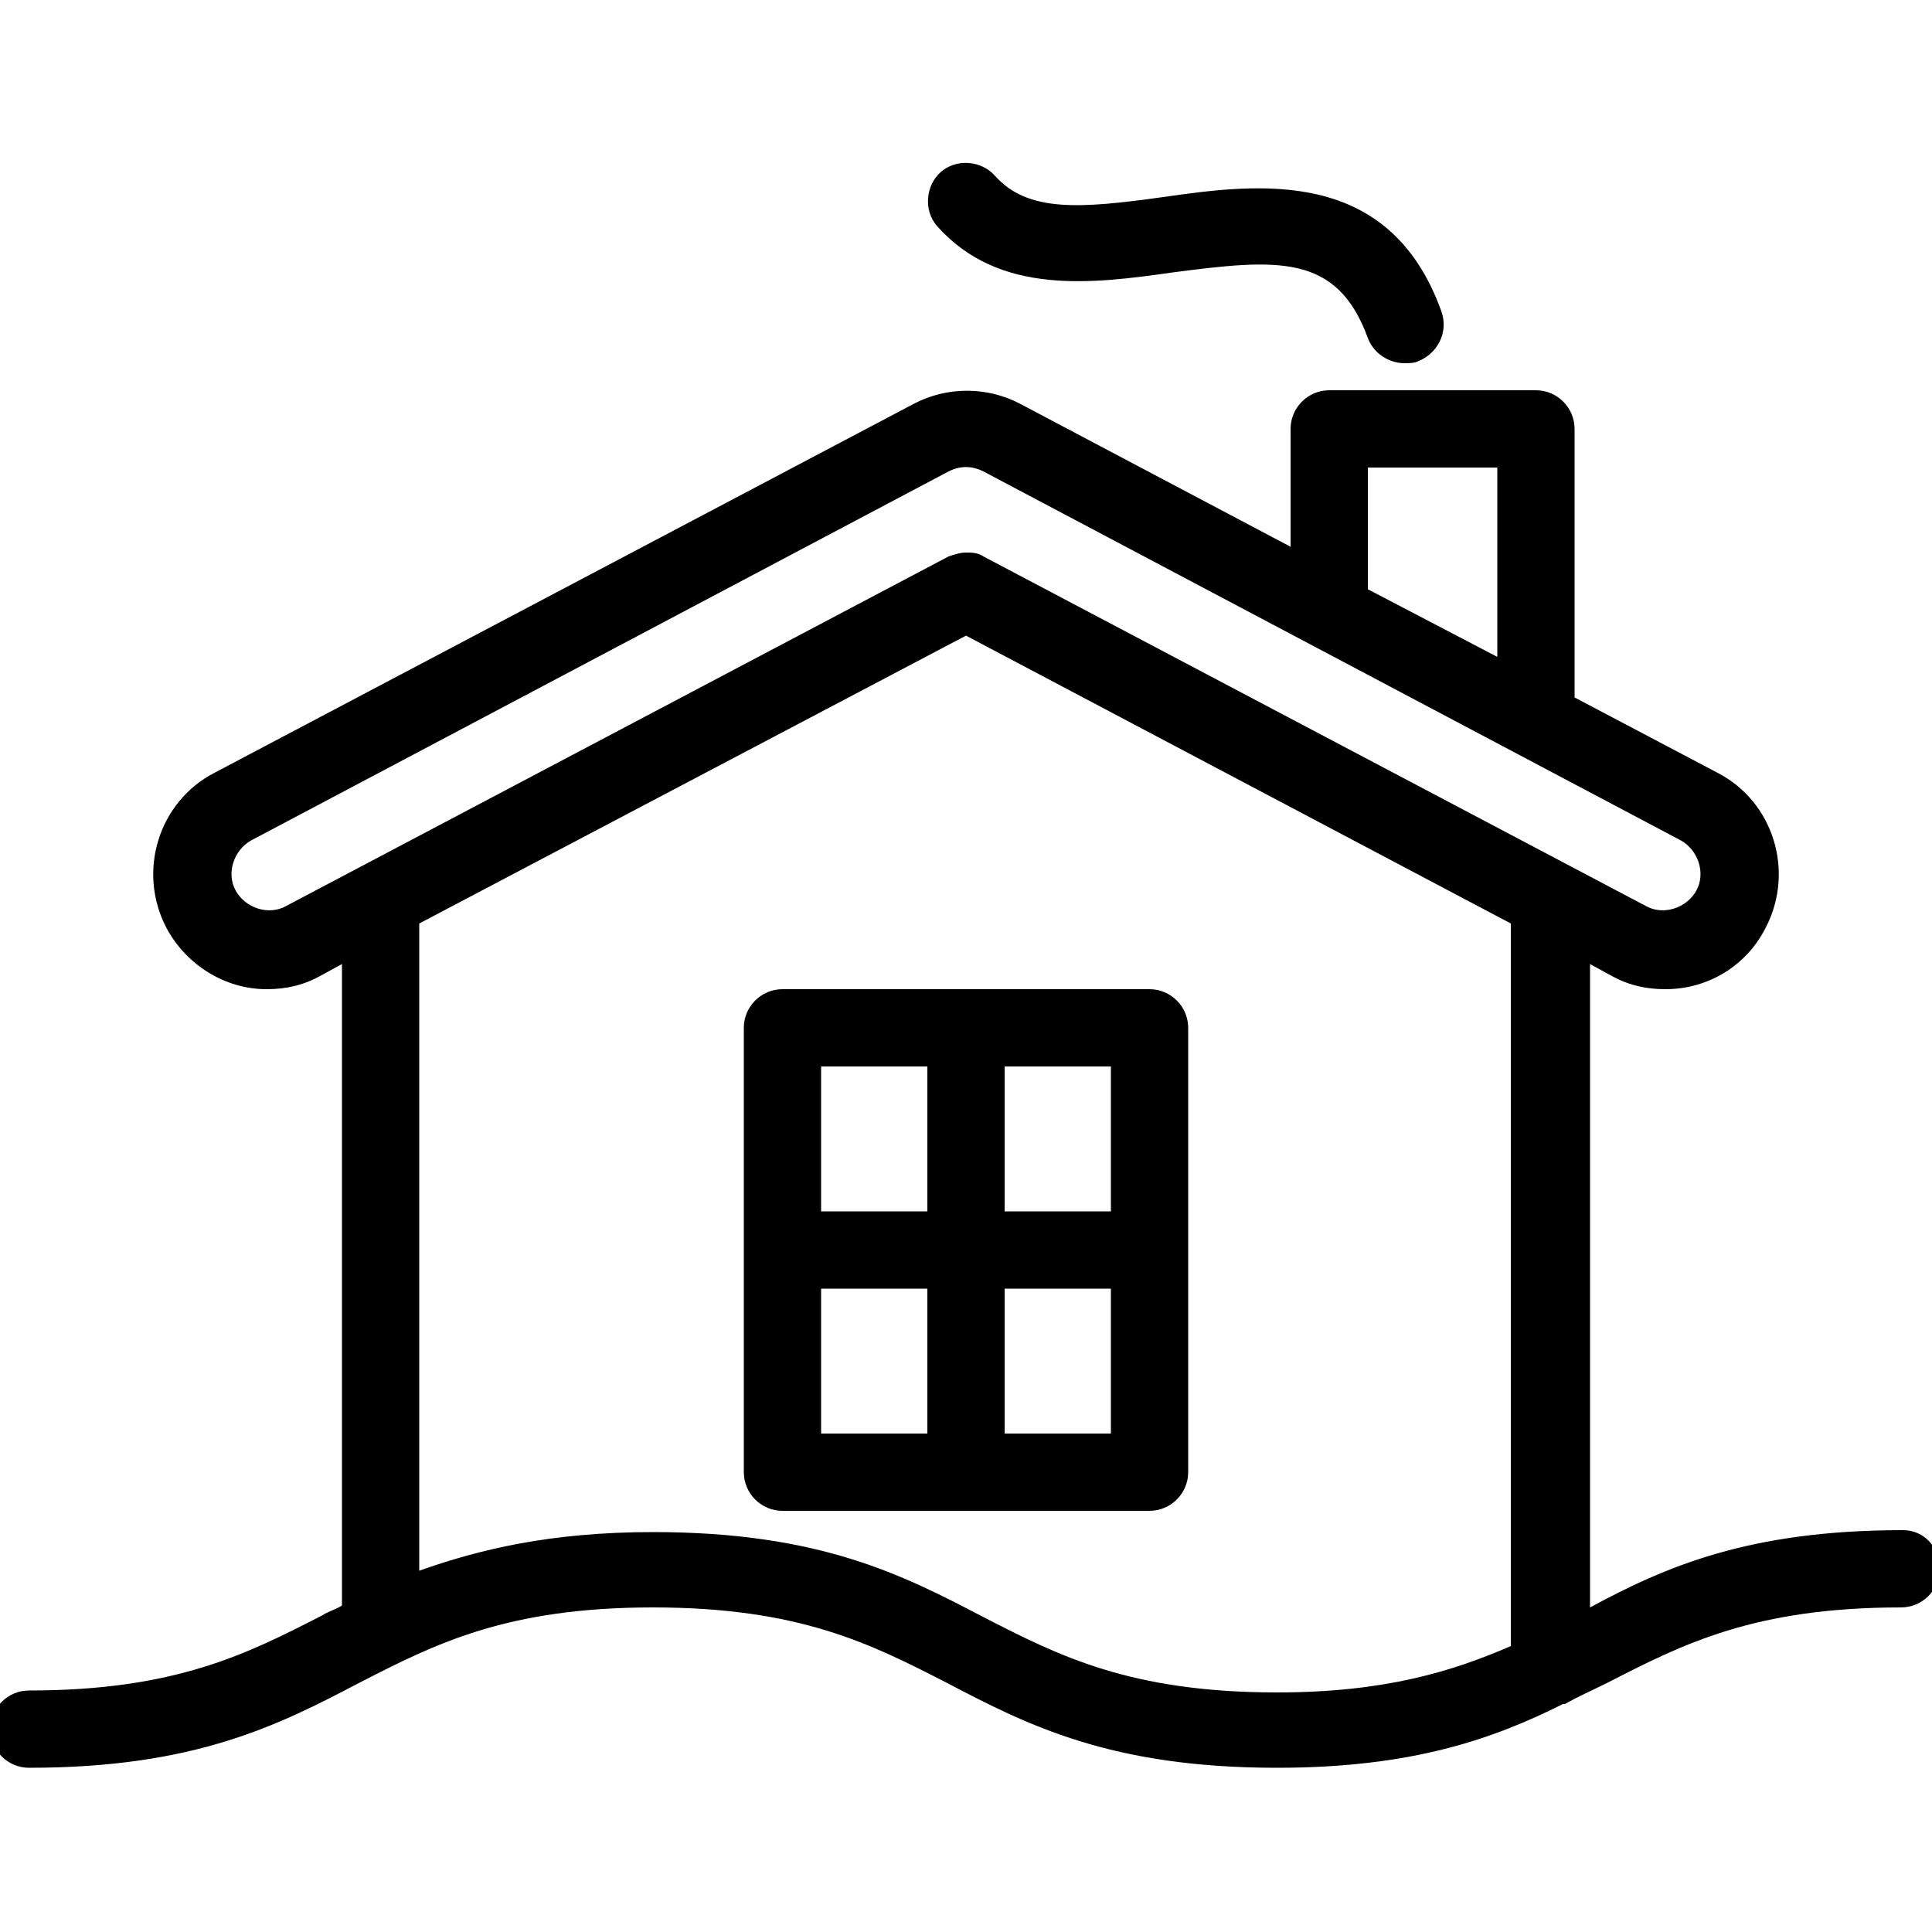 <svg xmlns:x="http://ns.adobe.com/Extensibility/1.0/" xmlns:i="http://ns.adobe.com/AdobeIllustrator/10.0/" xmlns:graph="http://ns.adobe.com/Graphs/1.0/" xmlns="http://www.w3.org/2000/svg" xmlns:xlink="http://www.w3.org/1999/xlink" xmlns:a="http://ns.adobe.com/AdobeSVGViewerExtensions/3.0/" version="1.1" x="0px" y="0px" viewBox="0 0 100 100" enable-background="new 0 0 100 100" xml:space="preserve"><g><path d="M38.5,53.2v23c0,1.1,0.9,2,2,2h19c1.1,0,2-0.9,2-2v-23c0-1.1-0.9-2-2-2h-19C39.4,51.2,38.5,52.1,38.5,53.2z M52,55.2h5.5   v7.5H52V55.2z M52,66.7h5.5v7.5H52V66.7z M42.5,55.2H48v7.5h-5.5V55.2z M42.5,66.7H48v7.5h-5.5V66.7z"/><path d="M98.5,79.2c-8,0-12.3,1.9-16.2,4V49.9l1.1,0.6c0.9,0.5,1.8,0.7,2.8,0.7c2.2,0,4.2-1.2,5.2-3.2c1.5-2.9,0.4-6.5-2.5-8   l-7.4-3.9V22.2c0-1.1-0.9-2-2-2H68.8c-1.1,0-2,0.9-2,2v6.1l-14-7.4c-1.7-0.9-3.8-0.9-5.5,0L11.1,40c-2.9,1.5-4,5.1-2.5,8   c1,1.9,3,3.2,5.2,3.2c1,0,1.9-0.2,2.8-0.7l1.1-0.6v33.2c-0.3,0.2-0.7,0.3-1,0.5c-3.9,2-7.6,3.9-15.2,3.9c-1.1,0-2,0.9-2,2   s0.9,2,2,2c8.6,0,12.9-2.2,17.1-4.4c3.9-2,7.6-3.9,15.2-3.9c7.6,0,11.3,1.9,15.2,3.9c4.2,2.2,8.5,4.4,17.1,4.4   c7,0,11.2-1.5,14.8-3.3c0,0,0.1,0,0.1,0c0.7-0.4,1.4-0.7,2.2-1.1c3.9-2,7.6-3.9,15.2-3.9c1.1,0,2-0.9,2-2S99.6,79.2,98.5,79.2z    M70.8,24.2h6.7V34l-6.7-3.5V24.2z M78.2,85.2c-3,1.3-6.5,2.4-12.1,2.4c-7.6,0-11.3-1.9-15.2-3.9c-4.2-2.2-8.5-4.4-17.1-4.4   c-5.3,0-9,0.9-12.1,2V47.8L50,32.9l28.2,14.9V85.2z M50.9,28.8c-0.3-0.2-0.6-0.2-0.9-0.2s-0.6,0.1-0.9,0.2L14.8,46.9   c-0.9,0.5-2.1,0.1-2.6-0.8c-0.5-0.9-0.1-2.1,0.8-2.6l36.1-19.1c0.6-0.3,1.2-0.3,1.8,0L87,43.5c0.9,0.5,1.3,1.7,0.8,2.6   c-0.5,0.9-1.7,1.3-2.6,0.8L50.9,28.8z"/><path d="M60.2,10.2c-4.3,0.6-7,0.8-8.7-1.1c-0.7-0.8-2-0.9-2.8-0.2c-0.8,0.7-0.9,2-0.2,2.8c3.2,3.6,8,3,12.2,2.4   c5.4-0.7,8.5-1,10.1,3.4c0.3,0.8,1.1,1.3,1.9,1.3c0.2,0,0.5,0,0.7-0.1c1-0.4,1.6-1.5,1.2-2.6C71.9,8.6,65.1,9.5,60.2,10.2z"/></g></svg>
